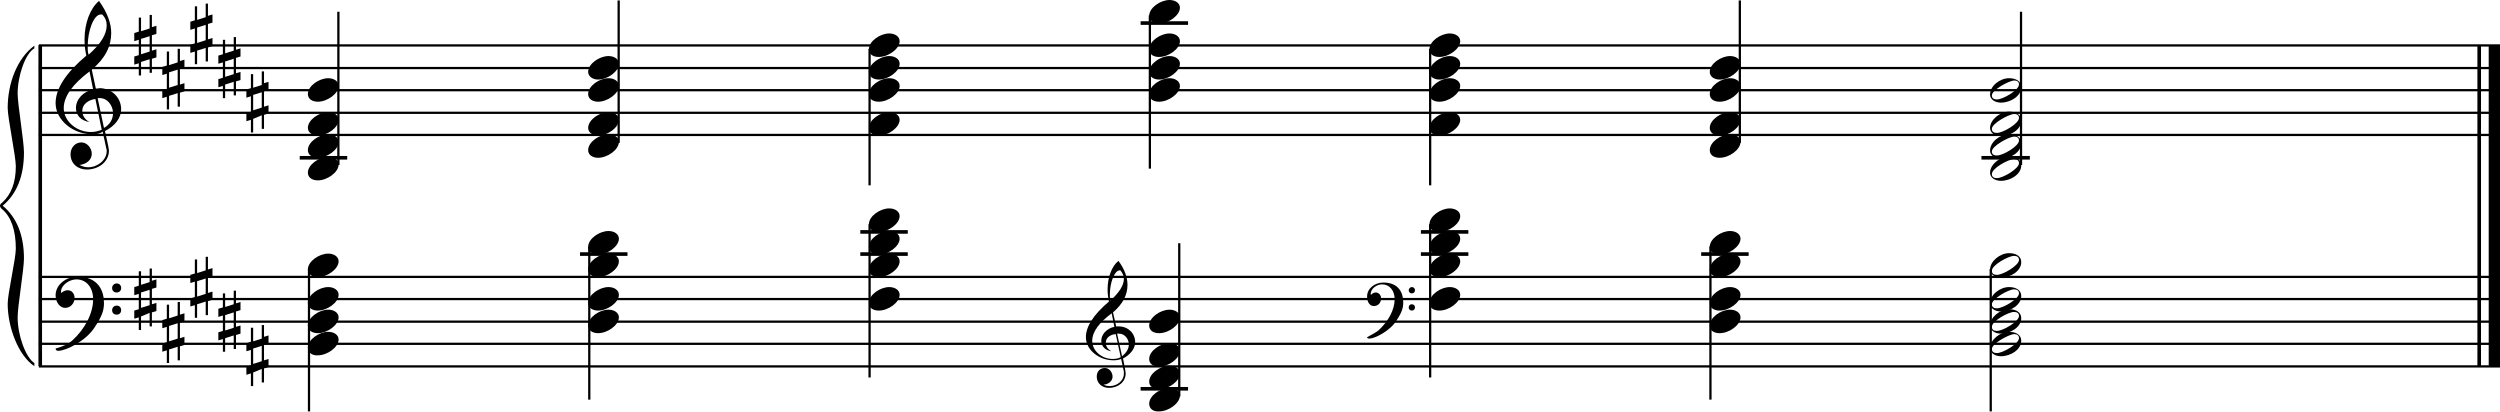 <?xml version="1.0" encoding="utf-8"?>

<!--
	ScaleBook
	Copyright (c) Leland Jansen 2015. All rights reserved.
-->

<!DOCTYPE svg PUBLIC "-//W3C//DTD SVG 1.1//EN" "http://www.w3.org/Graphics/SVG/1.1/DTD/svg11.dtd">
<svg version="1.1" id="Layer_1" xmlns="http://www.w3.org/2000/svg" xmlns:xlink="http://www.w3.org/1999/xlink" x="0px" y="0px"
	 viewBox="0 0 553 91.1" enable-background="new 0 0 553 91.1" xml:space="preserve">
<rect x="8.5" y="10" width="0.8" height="71"/>
<g>
	<path d="M7.6,10.7c-2,1.1-3.7,6.1-3.7,10c0,2.4,1.4,10.5,1.4,13c0,5.3-1.6,9.2-4.7,11.8c3.1,2.6,4.7,6.5,4.7,11.7
		c0,2.4-1.4,10.5-1.4,13c0,4,1.8,8.9,3.7,10.1V81C4,78.6,1.7,72.3,1.7,67.2c0-2.3,1.8-9.9,1.8-12.2c0-4-1-7-3-8.7
		C0.1,46,0,45.7,0,45.5c0-0.2,0.1-0.4,0.5-0.7c2-1.8,3-4.5,3-8c0-2.3-1.8-10.7-1.8-12.9c0-5.5,2.1-11,5.9-13.8V10.7z"/>
</g>
<rect x="548" y="10" width="0.8" height="71"/>
<rect x="550.5" y="10" width="2.5" height="71"/>
<rect x="8.6" y="29.6" width="544.4" height="0.5"/>
<rect x="8.6" y="24.7" width="544.4" height="0.5"/>
<rect x="8.6" y="19.7" width="544.4" height="0.5"/>
<rect x="8.6" y="14.8" width="544.4" height="0.5"/>
<rect x="8.6" y="9.8" width="544.4" height="0.5"/>
<g>
	<path d="M20.4,29.7c-4.2,0-8.1-3.1-8.1-6.9c0-3.2,2.3-6.7,6.8-10.5c-0.3-1.2-0.4-2.4-0.4-3.6c0-3.5,1.2-6.8,3.2-8.5
		c1.8,2.5,2.7,4.9,2.7,7.1c0,2.9-1.3,5.6-4.3,8.1l0.9,4.2c0.5,0,0.8-0.1,0.8-0.1c2.6,0,4.8,2,4.8,4.7c0,1.9-1.4,3.7-3.6,4.8
		c0-0.1,0.9,3.8,0.9,4.3c0,2.5-2.3,4.2-4.9,4.2c-2,0-3.6-1.3-3.6-3.4c0-1.4,1-2.6,2.4-2.6c1.3,0,2.3,1.3,2.3,2.5
		c0,1.4-1.2,2.3-2.7,2.5c0.6,0.3,1.2,0.5,1.9,0.5c2.1,0,4.1-1.6,4.1-3.6c0-0.2,0-0.4-0.1-0.6l-0.8-3.7
		C22.1,29.6,21.4,29.7,20.4,29.7z M18.2,24.5c0,1,0.5,1.9,1.6,2.5c-1.8-0.3-3-1.4-3-3.1c0-2,1.7-3.7,3.8-4.1l-0.8-4
		c-3.7,2.8-5.7,5.5-5.7,8.1c0,2.9,2.8,5.3,6,5.3c0.9,0,1.7-0.2,2.4-0.5l-1.4-6.8C19.5,22.1,18.2,23.1,18.2,24.5z M22.3,3.2
		c-1.6,0-2.9,3.7-2.9,7c0,0.7,0,1.3,0.2,1.9c2.7-2.4,4-4.5,4-6.5c0-0.9-0.3-1.7-1-2.4C22.5,3.2,22.4,3.2,22.3,3.2z M25,25
		c0-1.6-1.2-3.3-2.9-3.3c-0.1,0-0.2,0-0.5,0l1.4,6.6C24.4,27.5,25,26.3,25,25z"/>
</g>
<g>
	<path d="M33.6,3.2v2.8l1-0.3v1.8l-1,0.3v3.4l1-0.3v1.8l-1,0.3v3.1h-0.5v-3l-1.9,0.6v3h-0.5V14l-1,0.3v-1.8l1-0.3V8.8l-1,0.3V7.3
		l1-0.3V3.9h0.5v3l1.9-0.6v-3H33.6z M33.1,8l-1.9,0.6v3.4l1.9-0.6V8z"/>
</g>
<g>
	<path d="M39.8,10.7v2.8l1-0.3V15l-1,0.3v3.4l1-0.3v1.8l-1,0.3v3.1h-0.5v-3l-1.9,0.6v3h-0.5v-2.8l-1,0.3V20l1-0.3v-3.4l-1,0.3v-1.8
		l1-0.3v-3.1h0.5v3l1.9-0.6v-3H39.8z M39.3,15.4l-1.9,0.6v3.4l1.9-0.6V15.4z"/>
</g>
<g>
	<path d="M46,0.7v2.8l1-0.3V5l-1,0.3v3.4l1-0.3v1.8l-1,0.3v3.1h-0.5v-3l-1.9,0.6v3h-0.5v-2.8l-1,0.3v-1.8l1-0.3V6.3l-1,0.3V4.8
		l1-0.3V1.4h0.5v3l1.9-0.6v-3H46z M45.5,5.5l-1.9,0.6v3.4l1.9-0.6V5.5z"/>
</g>
<g>
	<path d="M52.2,8.2V11l1-0.3v1.8l-1,0.3v3.4l1-0.3v1.8l-1,0.3v3.1h-0.5v-3l-1.9,0.6v3h-0.5V19l-1,0.3v-1.8l1-0.3v-3.4l-1,0.3v-1.8
		l1-0.3V8.8h0.5v3l1.9-0.6v-3H52.2z M51.7,13l-1.9,0.6V17l1.9-0.6V13z"/>
</g>
<g>
	<path d="M58.4,15.6v2.8l1-0.3v1.8l-1,0.3v3.4l1-0.3v1.8l-1,0.3v3.1h-0.5v-3L56,26.3v3h-0.5v-2.8l-1,0.3v-1.8l1-0.3v-3.4l-1,0.3
		v-1.8l1-0.3v-3.1H56v3l1.9-0.6v-3H58.4z M57.9,20.4L56,21v3.4l1.9-0.6V20.4z"/>
</g>
<rect x="8.6" y="80.8" width="544.4" height="0.5"/>
<rect x="8.6" y="75.8" width="544.4" height="0.5"/>
<rect x="8.6" y="70.9" width="544.4" height="0.5"/>
<rect x="8.6" y="65.9" width="544.4" height="0.5"/>
<rect x="8.6" y="61" width="544.4" height="0.5"/>
<g>
	<path d="M15.9,75.4c2.9-2.6,4.7-6.1,4.7-9.2c0-2.5-1.4-4.4-3.7-4.4c-1.6,0-3.4,1.3-3.4,2.7c0,0.2,0,0.3,0.1,0.3
		c-0.1,0,0.6-0.6,1.4-0.6c0.9,0,1.5,0.8,1.5,1.7c0,1.2-0.9,2.2-2.1,2.2c-1.2,0-2.1-1.3-2.1-2.8c0-2.3,2.3-4.1,4.8-4.1
		c4.7,0,5.9,3.2,5.9,5.8c0,1.6-0.4,2.9-2,5.3c-1.9,3.1-6.4,5.3-8.1,5.3c-0.4,0-0.6-0.2-0.6-0.5C14,76.6,15.1,76.1,15.9,75.4z
		 M25.8,62.7c0.6,0,1,0.4,1,1s-0.4,1-1,1s-1-0.4-1-1S25.3,62.7,25.8,62.7z M25.8,67.6c0.6,0,1,0.4,1,1s-0.4,1-1,1s-1-0.4-1-1
		S25.3,67.6,25.8,67.6z"/>
</g>
<g>
	<path d="M33.6,59.3v2.8l1-0.3v1.8l-1,0.3v3.4l1-0.3v1.8l-1,0.3v3.1h-0.5v-3L31.2,70v3h-0.5v-2.8l-1,0.3v-1.8l1-0.3v-3.4l-1,0.3
		v-1.8l1-0.3V60h0.5v3l1.9-0.6v-3H33.6z M33.1,64.1l-1.9,0.6v3.4l1.9-0.6V64.1z"/>
</g>
<g>
	<path d="M39.8,66.8v2.8l1-0.3v1.8l-1,0.3v3.4l1-0.3v1.8l-1,0.3v3.1h-0.5v-3l-1.9,0.6v3h-0.5v-2.8l-1,0.3v-1.8l1-0.3v-3.4l-1,0.3
		v-1.8l1-0.3v-3.1h0.5v3l1.9-0.6v-3H39.8z M39.3,71.5l-1.9,0.6v3.4l1.9-0.6V71.5z"/>
</g>
<g>
	<path d="M46,56.8v2.8l1-0.3v1.8l-1,0.3v3.4l1-0.3v1.8l-1,0.3v3.1h-0.5v-3l-1.9,0.6v3h-0.5v-2.8l-1,0.3v-1.8l1-0.3v-3.4l-1,0.3v-1.8
		l1-0.3v-3.1h0.5v3l1.9-0.6v-3H46z M45.5,61.6l-1.9,0.6v3.4l1.9-0.6V61.6z"/>
</g>
<g>
	<path d="M52.2,64.3v2.8l1-0.3v1.8l-1,0.3v3.4l1-0.3v1.8l-1,0.3v3.1h-0.5v-3l-1.9,0.6v3h-0.5v-2.8l-1,0.3v-1.8l1-0.3v-3.4l-1,0.3
		v-1.8l1-0.3v-3.1h0.5v3l1.9-0.6v-3H52.2z M51.7,69.1l-1.9,0.6v3.4l1.9-0.6V69.1z"/>
</g>
<g>
	<path d="M58.4,71.7v2.8l1-0.3V76l-1,0.3v3.4l1-0.3v1.8l-1,0.3v3.1h-0.5v-3L56,82.4v3h-0.5v-2.8l-1,0.3v-1.8l1-0.3v-3.4l-1,0.3v-1.8
		l1-0.3v-3.1H56v3l1.9-0.6v-3H58.4z M57.9,76.5L56,77.1v3.4l1.9-0.6V76.5z"/>
</g>
<g>
	<path d="M246.3,79.7c-3.2,0-6.1-2.3-6.1-5.1c0-2.4,1.7-5,5.1-7.9c-0.2-0.9-0.3-1.8-0.3-2.7c0-2.6,0.9-5.1,2.4-6.3
		c1.4,1.9,2,3.7,2,5.3c0,2.2-1,4.2-3.2,6.1l0.7,3.1c0.4,0,0.6,0,0.6,0c2,0,3.6,1.5,3.6,3.5c0,1.4-1.1,2.8-2.7,3.6
		c0-0.1,0.6,2.8,0.6,3.3c0,1.9-1.7,3.2-3.7,3.2c-1.5,0-2.7-1-2.7-2.5c0-1.1,0.7-1.9,1.8-1.9c1,0,1.7,1,1.7,1.9c0,1-0.9,1.7-2,1.8
		c0.4,0.2,0.9,0.3,1.4,0.3c1.6,0,3.1-1.2,3.1-2.7c0-0.1,0-0.3,0-0.5l-0.6-2.8C247.5,79.6,247,79.7,246.3,79.7z M244.6,75.8
		c0,0.8,0.4,1.4,1.2,1.9c-1.3-0.2-2.2-1.1-2.2-2.3c0-1.5,1.3-2.8,2.9-3.1l-0.6-3c-2.8,2.1-4.3,4.1-4.3,6.1c0,2.2,2.1,4,4.5,4
		c0.7,0,1.3-0.1,1.8-0.4l-1.1-5.1C245.6,74,244.6,74.7,244.6,75.8z M247.7,59.8c-1.2,0-2.2,2.8-2.2,5.3c0,0.5,0,1,0.1,1.4
		c2-1.8,3-3.4,3-4.8c0-0.7-0.3-1.3-0.7-1.8C247.9,59.8,247.8,59.8,247.7,59.8z M249.7,76.2c0-1.2-0.9-2.4-2.2-2.4c0,0-0.2,0-0.4,0
		l1.1,5C249.2,78,249.7,77.1,249.7,76.2z"/>
</g>
<g>
	<path d="M304.9,73.1c2.2-2,3.6-4.6,3.6-6.9c0-1.9-1.1-3.3-2.8-3.3c-1.2,0-2.5,1-2.5,2.1c0,0.2,0,0.2,0.1,0.2c0,0,0.4-0.5,1-0.5
		c0.7,0,1.2,0.6,1.2,1.3c0,0.9-0.6,1.7-1.6,1.7s-1.5-1-1.5-2.1c0-1.8,1.7-3.1,3.6-3.1c3.5,0,4.4,2.4,4.4,4.4c0,1.2-0.3,2.2-1.5,4
		c-1.4,2.3-4.8,4-6,4c-0.3,0-0.5-0.1-0.5-0.3C303.4,74,304.3,73.6,304.9,73.1z M312.3,63.5c0.4,0,0.7,0.3,0.7,0.7
		c0,0.4-0.3,0.7-0.7,0.7c-0.4,0-0.7-0.3-0.7-0.7C311.6,63.9,311.9,63.5,312.3,63.5z M312.3,67.3c0.4,0,0.7,0.3,0.7,0.7
		s-0.3,0.7-0.7,0.7c-0.4,0-0.7-0.3-0.7-0.7S311.9,67.3,312.3,67.3z"/>
</g>
<rect x="66.3" y="34.5" width="10.5" height="0.8"/>
<rect x="74.6" y="2.6" width="0.5" height="33.9"/>
<g>
	<path d="M68.1,38.2c0-1.8,2.5-3.5,4.5-3.5c1.3,0,2.3,0.7,2.3,1.7c0,1.7-2.5,3.5-4.6,3.5C69.1,39.9,68.1,39.3,68.1,38.2z"/>
</g>
<g>
	<path d="M68.1,33.2c0-1.8,2.5-3.5,4.5-3.5c1.3,0,2.3,0.7,2.3,1.7c0,1.7-2.5,3.5-4.6,3.5C69.1,34.9,68.1,34.3,68.1,33.2z"/>
</g>
<g>
	<path d="M68.1,28.3c0-1.8,2.5-3.5,4.5-3.5c1.3,0,2.3,0.7,2.3,1.7c0,1.7-2.5,3.5-4.6,3.5C69.1,30,68.1,29.3,68.1,28.3z"/>
</g>
<g>
	<path d="M68.1,20.8c0-1.8,2.5-3.5,4.5-3.5c1.3,0,2.3,0.7,2.3,1.7c0,1.7-2.5,3.5-4.6,3.5C69.1,22.5,68.1,21.9,68.1,20.8z"/>
</g>
<rect x="136.6" y="0.1" width="0.5" height="31.5"/>
<g>
	<path d="M130.1,33.2c0-1.8,2.5-3.5,4.5-3.5c1.3,0,2.3,0.7,2.3,1.7c0,1.7-2.5,3.5-4.6,3.5C131.1,34.9,130.1,34.3,130.1,33.2z"/>
</g>
<g>
	<path d="M130.1,28.3c0-1.8,2.5-3.5,4.5-3.5c1.3,0,2.3,0.7,2.3,1.7c0,1.7-2.5,3.5-4.6,3.5C131.1,30,130.1,29.3,130.1,28.3z"/>
</g>
<g>
	<path d="M130.1,20.8c0-1.8,2.5-3.5,4.5-3.5c1.3,0,2.3,0.7,2.3,1.7c0,1.7-2.5,3.5-4.6,3.5C131.1,22.5,130.1,21.9,130.1,20.8z"/>
</g>
<g>
	<path d="M130.1,15.9c0-1.8,2.5-3.5,4.5-3.5c1.3,0,2.3,0.7,2.3,1.7c0,1.7-2.5,3.5-4.6,3.5C131.1,17.6,130.1,16.9,130.1,15.9z"/>
</g>
<rect x="192.1" y="10.8" width="0.5" height="30.2"/>
<g>
	<path d="M192.2,10.9c0-1.8,2.5-3.5,4.5-3.5c1.3,0,2.3,0.7,2.3,1.7c0,1.7-2.5,3.5-4.6,3.5C193.1,12.6,192.2,12,192.2,10.9z"/>
</g>
<g>
	<path d="M192.2,15.9c0-1.8,2.5-3.5,4.5-3.5c1.3,0,2.3,0.7,2.3,1.7c0,1.7-2.5,3.5-4.6,3.5C193.1,17.6,192.2,16.9,192.2,15.9z"/>
</g>
<g>
	<path d="M192.2,20.8c0-1.8,2.5-3.5,4.5-3.5c1.3,0,2.3,0.7,2.3,1.7c0,1.7-2.5,3.5-4.6,3.5C193.1,22.5,192.2,21.9,192.2,20.8z"/>
</g>
<g>
	<path d="M192.2,28.3c0-1.8,2.5-3.5,4.5-3.5c1.3,0,2.3,0.7,2.3,1.7c0,1.7-2.5,3.5-4.6,3.5C193.1,30,192.2,29.3,192.2,28.3z"/>
</g>
<rect x="252.3" y="4.7" width="10.5" height="0.8"/>
<rect x="254.1" y="3.4" width="0.5" height="33.9"/>
<g>
	<path d="M254.2,3.5c0-1.8,2.5-3.5,4.5-3.5c1.3,0,2.3,0.7,2.3,1.7c0,1.7-2.5,3.5-4.6,3.5C255.1,5.2,254.2,4.5,254.2,3.5z"/>
</g>
<g>
	<path d="M254.2,10.9c0-1.8,2.5-3.5,4.5-3.5c1.3,0,2.3,0.7,2.3,1.7c0,1.7-2.5,3.5-4.6,3.5C255.1,12.6,254.2,12,254.2,10.9z"/>
</g>
<g>
	<path d="M254.2,15.9c0-1.8,2.5-3.5,4.5-3.5c1.3,0,2.3,0.7,2.3,1.7c0,1.7-2.5,3.5-4.6,3.5C255.1,17.6,254.2,16.9,254.2,15.9z"/>
</g>
<g>
	<path d="M254.2,20.8c0-1.8,2.5-3.5,4.5-3.5c1.3,0,2.3,0.7,2.3,1.7c0,1.7-2.5,3.5-4.6,3.5C255.1,22.5,254.2,21.9,254.2,20.8z"/>
</g>
<rect x="316.1" y="10.8" width="0.5" height="30.2"/>
<g>
	<path d="M316.2,10.9c0-1.8,2.5-3.5,4.5-3.5c1.3,0,2.3,0.7,2.3,1.7c0,1.7-2.5,3.5-4.6,3.5C317.1,12.6,316.2,12,316.2,10.9z"/>
</g>
<g>
	<path d="M316.2,15.9c0-1.8,2.5-3.5,4.5-3.5c1.3,0,2.3,0.7,2.3,1.7c0,1.7-2.5,3.5-4.6,3.5C317.1,17.6,316.2,16.9,316.2,15.9z"/>
</g>
<g>
	<path d="M316.2,20.8c0-1.8,2.5-3.5,4.5-3.5c1.3,0,2.3,0.7,2.3,1.7c0,1.7-2.5,3.5-4.6,3.5C317.1,22.5,316.2,21.9,316.2,20.8z"/>
</g>
<g>
	<path d="M316.2,28.3c0-1.8,2.5-3.5,4.5-3.5c1.3,0,2.3,0.7,2.3,1.7c0,1.7-2.5,3.5-4.6,3.5C317.1,30,316.2,29.3,316.2,28.3z"/>
</g>
<rect x="384.6" y="0.1" width="0.5" height="31.5"/>
<g>
	<path d="M378.2,33.2c0-1.8,2.5-3.5,4.5-3.5c1.3,0,2.3,0.7,2.3,1.7c0,1.7-2.5,3.5-4.6,3.5C379.1,34.9,378.2,34.3,378.2,33.2z"/>
</g>
<g>
	<path d="M378.2,28.3c0-1.8,2.5-3.5,4.5-3.5c1.3,0,2.3,0.7,2.3,1.7c0,1.7-2.5,3.5-4.6,3.5C379.1,30,378.2,29.3,378.2,28.3z"/>
</g>
<g>
	<path d="M378.2,20.8c0-1.8,2.5-3.5,4.5-3.5c1.3,0,2.3,0.7,2.3,1.7c0,1.7-2.5,3.5-4.6,3.5C379.1,22.5,378.2,21.9,378.2,20.8z"/>
</g>
<g>
	<path d="M378.2,15.9c0-1.8,2.5-3.5,4.5-3.5c1.3,0,2.3,0.7,2.3,1.7c0,1.7-2.5,3.5-4.6,3.5C379.1,17.6,378.2,16.9,378.2,15.9z"/>
</g>
<rect x="438.3" y="34.5" width="10.7" height="0.8"/>
<rect x="446.8" y="2.6" width="0.5" height="33.9"/>
<g>
	<path d="M444.4,34.6c1.6,0,2.7,0.7,2.7,2c0,1.9-2.3,3.4-4.5,3.4c-1.3,0-2.4-0.7-2.4-1.8C440.2,36.4,442.4,34.6,444.4,34.6z
		 M440.6,38.5c0,0.6,0.4,0.9,1.1,0.9c1.4,0,4.9-2.1,4.9-3.3c0-0.6-0.4-0.9-1.1-0.9C444.3,35.2,440.6,37.2,440.6,38.5z"/>
</g>
<g>
	<path d="M444.4,29.7c1.6,0,2.7,0.7,2.7,2c0,1.9-2.3,3.4-4.5,3.4c-1.3,0-2.4-0.7-2.4-1.8C440.2,31.4,442.4,29.7,444.4,29.7z
		 M440.6,33.5c0,0.6,0.4,0.9,1.1,0.9c1.4,0,4.9-2.1,4.9-3.3c0-0.6-0.4-0.9-1.1-0.9C444.3,30.3,440.6,32.3,440.6,33.5z"/>
</g>
<g>
	<path d="M444.4,24.7c1.6,0,2.7,0.7,2.7,2c0,1.9-2.3,3.4-4.5,3.4c-1.3,0-2.4-0.7-2.4-1.8C440.2,26.5,442.4,24.7,444.4,24.7z
		 M440.6,28.5c0,0.6,0.4,0.9,1.1,0.9c1.4,0,4.9-2.1,4.9-3.3c0-0.6-0.4-0.9-1.1-0.9C444.3,25.3,440.6,27.3,440.6,28.5z"/>
</g>
<g>
	<path d="M444.4,17.3c1.6,0,2.7,0.7,2.7,2c0,1.9-2.3,3.4-4.5,3.4c-1.3,0-2.4-0.7-2.4-1.8C440.2,19,442.4,17.3,444.4,17.3z
		 M440.6,21.1c0,0.6,0.4,0.9,1.1,0.9c1.4,0,4.9-2.1,4.9-3.3c0-0.6-0.4-0.9-1.1-0.9C444.3,17.9,440.6,19.9,440.6,21.1z"/>
</g>
<rect x="68.1" y="59.5" width="0.5" height="31.5"/>
<g>
	<path d="M68.1,59.6c0-1.8,2.5-3.5,4.5-3.5c1.3,0,2.3,0.7,2.3,1.7c0,1.7-2.5,3.5-4.6,3.5C69.1,61.3,68.1,60.7,68.1,59.6z"/>
</g>
<g>
	<path d="M68.1,67c0-1.8,2.5-3.5,4.5-3.5c1.3,0,2.3,0.7,2.3,1.7c0,1.7-2.5,3.5-4.6,3.5C69.1,68.7,68.1,68.1,68.1,67z"/>
</g>
<g>
	<path d="M68.1,72c0-1.8,2.5-3.5,4.5-3.5c1.3,0,2.3,0.7,2.3,1.7c0,1.7-2.5,3.5-4.6,3.5C69.1,73.7,68.1,73.1,68.1,72z"/>
</g>
<g>
	<path d="M68.1,76.9c0-1.8,2.5-3.5,4.5-3.5c1.3,0,2.3,0.7,2.3,1.7c0,1.7-2.5,3.5-4.6,3.5C69.1,78.7,68.1,78,68.1,76.9z"/>
</g>
<rect x="128.3" y="55.8" width="10.5" height="0.8"/>
<rect x="130.1" y="54.5" width="0.5" height="33.9"/>
<g>
	<path d="M130.1,54.6c0-1.8,2.5-3.5,4.5-3.5c1.3,0,2.3,0.7,2.3,1.7c0,1.7-2.5,3.5-4.6,3.5C131.1,56.3,130.1,55.7,130.1,54.6z"/>
</g>
<g>
	<path d="M130.1,59.6c0-1.8,2.5-3.5,4.5-3.5c1.3,0,2.3,0.7,2.3,1.7c0,1.7-2.5,3.5-4.6,3.5C131.1,61.3,130.1,60.7,130.1,59.6z"/>
</g>
<g>
	<path d="M130.1,67c0-1.8,2.5-3.5,4.5-3.5c1.3,0,2.3,0.7,2.3,1.7c0,1.7-2.5,3.5-4.6,3.5C131.1,68.7,130.1,68.1,130.1,67z"/>
</g>
<g>
	<path d="M130.1,72c0-1.8,2.5-3.5,4.5-3.5c1.3,0,2.3,0.7,2.3,1.7c0,1.7-2.5,3.5-4.6,3.5C131.1,73.7,130.1,73.1,130.1,72z"/>
</g>
<rect x="190.3" y="55.8" width="10.5" height="0.8"/>
<rect x="190.3" y="50.9" width="10.5" height="0.8"/>
<rect x="192.1" y="49.6" width="0.5" height="33.9"/>
<g>
	<path d="M192.2,49.6c0-1.8,2.5-3.5,4.5-3.5c1.3,0,2.3,0.7,2.3,1.7c0,1.7-2.5,3.5-4.6,3.5C193.1,51.4,192.2,50.7,192.2,49.6z"/>
</g>
<g>
	<path d="M192.2,54.6c0-1.8,2.5-3.5,4.5-3.5c1.3,0,2.3,0.7,2.3,1.7c0,1.7-2.5,3.5-4.6,3.5C193.1,56.3,192.2,55.7,192.2,54.6z"/>
</g>
<g>
	<path d="M192.2,59.6c0-1.8,2.5-3.5,4.5-3.5c1.3,0,2.3,0.7,2.3,1.7c0,1.7-2.5,3.5-4.6,3.5C193.1,61.3,192.2,60.7,192.2,59.6z"/>
</g>
<g>
	<path d="M192.2,67c0-1.8,2.5-3.5,4.5-3.5c1.3,0,2.3,0.7,2.3,1.7c0,1.7-2.5,3.5-4.6,3.5C193.1,68.7,192.2,68.1,192.2,67z"/>
</g>
<rect x="252.3" y="85.6" width="10.5" height="0.8"/>
<rect x="260.6" y="53.8" width="0.5" height="33.9"/>
<g>
	<path d="M254.2,89.3c0-1.8,2.5-3.5,4.5-3.5c1.3,0,2.3,0.7,2.3,1.7c0,1.7-2.5,3.5-4.6,3.5C255.1,91.1,254.2,90.4,254.2,89.3z"/>
</g>
<g>
	<path d="M254.2,84.4c0-1.8,2.5-3.5,4.5-3.5c1.3,0,2.3,0.7,2.3,1.7c0,1.7-2.5,3.5-4.6,3.5C255.1,86.1,254.2,85.5,254.2,84.4z"/>
</g>
<g>
	<path d="M254.2,79.4c0-1.8,2.5-3.5,4.5-3.5c1.3,0,2.3,0.7,2.3,1.7c0,1.7-2.5,3.5-4.6,3.5C255.1,81.1,254.2,80.5,254.2,79.4z"/>
</g>
<g>
	<path d="M254.2,72c0-1.8,2.5-3.5,4.5-3.5c1.3,0,2.3,0.7,2.3,1.7c0,1.7-2.5,3.5-4.6,3.5C255.1,73.7,254.2,73.1,254.2,72z"/>
</g>
<rect x="314.3" y="55.8" width="10.5" height="0.8"/>
<rect x="314.3" y="50.9" width="10.5" height="0.8"/>
<rect x="316.1" y="49.6" width="0.5" height="33.9"/>
<g>
	<path d="M316.2,49.6c0-1.8,2.5-3.5,4.5-3.5c1.3,0,2.3,0.7,2.3,1.7c0,1.7-2.5,3.5-4.6,3.5C317.1,51.4,316.2,50.7,316.2,49.6z"/>
</g>
<g>
	<path d="M316.2,54.6c0-1.8,2.5-3.5,4.5-3.5c1.3,0,2.3,0.7,2.3,1.7c0,1.7-2.5,3.5-4.6,3.5C317.1,56.3,316.2,55.7,316.2,54.6z"/>
</g>
<g>
	<path d="M316.2,59.6c0-1.8,2.5-3.5,4.5-3.5c1.3,0,2.3,0.7,2.3,1.7c0,1.7-2.5,3.5-4.6,3.5C317.1,61.3,316.2,60.7,316.2,59.6z"/>
</g>
<g>
	<path d="M316.2,67c0-1.8,2.5-3.5,4.5-3.5c1.3,0,2.3,0.7,2.3,1.7c0,1.7-2.5,3.5-4.6,3.5C317.1,68.7,316.2,68.1,316.2,67z"/>
</g>
<rect x="376.3" y="55.8" width="10.5" height="0.8"/>
<rect x="378.1" y="54.5" width="0.5" height="33.9"/>
<g>
	<path d="M378.2,54.6c0-1.8,2.5-3.5,4.5-3.5c1.3,0,2.3,0.7,2.3,1.7c0,1.7-2.5,3.5-4.6,3.5C379.1,56.3,378.2,55.7,378.2,54.6z"/>
</g>
<g>
	<path d="M378.2,59.6c0-1.8,2.5-3.5,4.5-3.5c1.3,0,2.3,0.7,2.3,1.7c0,1.7-2.5,3.5-4.6,3.5C379.1,61.3,378.2,60.7,378.2,59.6z"/>
</g>
<g>
	<path d="M378.2,67c0-1.8,2.5-3.5,4.5-3.5c1.3,0,2.3,0.7,2.3,1.7c0,1.7-2.5,3.5-4.6,3.5C379.1,68.7,378.2,68.1,378.2,67z"/>
</g>
<g>
	<path d="M378.2,72c0-1.8,2.5-3.5,4.5-3.5c1.3,0,2.3,0.7,2.3,1.7c0,1.7-2.5,3.5-4.6,3.5C379.1,73.7,378.2,73.1,378.2,72z"/>
</g>
<rect x="440.1" y="59.5" width="0.5" height="31.5"/>
<g>
	<path d="M444.4,56c1.6,0,2.7,0.7,2.7,2c0,1.9-2.3,3.4-4.5,3.4c-1.3,0-2.4-0.7-2.4-1.8C440.2,57.8,442.4,56,444.4,56z M440.6,59.9
		c0,0.6,0.4,0.9,1.1,0.9c1.4,0,4.9-2.1,4.9-3.3c0-0.6-0.4-0.9-1.1-0.9C444.3,56.6,440.6,58.6,440.6,59.9z"/>
</g>
<g>
	<path d="M444.4,63.5c1.6,0,2.7,0.7,2.7,2c0,1.9-2.3,3.4-4.5,3.4c-1.3,0-2.4-0.7-2.4-1.8C440.2,65.2,442.4,63.5,444.4,63.5z
		 M440.6,67.3c0,0.6,0.4,0.9,1.1,0.9c1.4,0,4.9-2.1,4.9-3.3c0-0.6-0.4-0.9-1.1-0.9C444.3,64,440.6,66.1,440.6,67.3z"/>
</g>
<g>
	<path d="M444.4,68.4c1.6,0,2.7,0.7,2.7,2c0,1.9-2.3,3.4-4.5,3.4c-1.3,0-2.4-0.7-2.4-1.8C440.2,70.2,442.4,68.4,444.4,68.4z
		 M440.6,72.3c0,0.6,0.4,0.9,1.1,0.9c1.4,0,4.9-2.1,4.9-3.3c0-0.6-0.4-0.9-1.1-0.9C444.3,69,440.6,71,440.6,72.3z"/>
</g>
<g>
	<path d="M444.4,73.4c1.6,0,2.7,0.7,2.7,2c0,1.9-2.3,3.4-4.5,3.4c-1.3,0-2.4-0.7-2.4-1.8C440.2,75.2,442.4,73.4,444.4,73.4z
		 M440.6,77.2c0,0.6,0.4,0.9,1.1,0.9c1.4,0,4.9-2.1,4.9-3.3c0-0.6-0.4-0.9-1.1-0.9C444.3,74,440.6,76,440.6,77.2z"/>
</g>
</svg>
